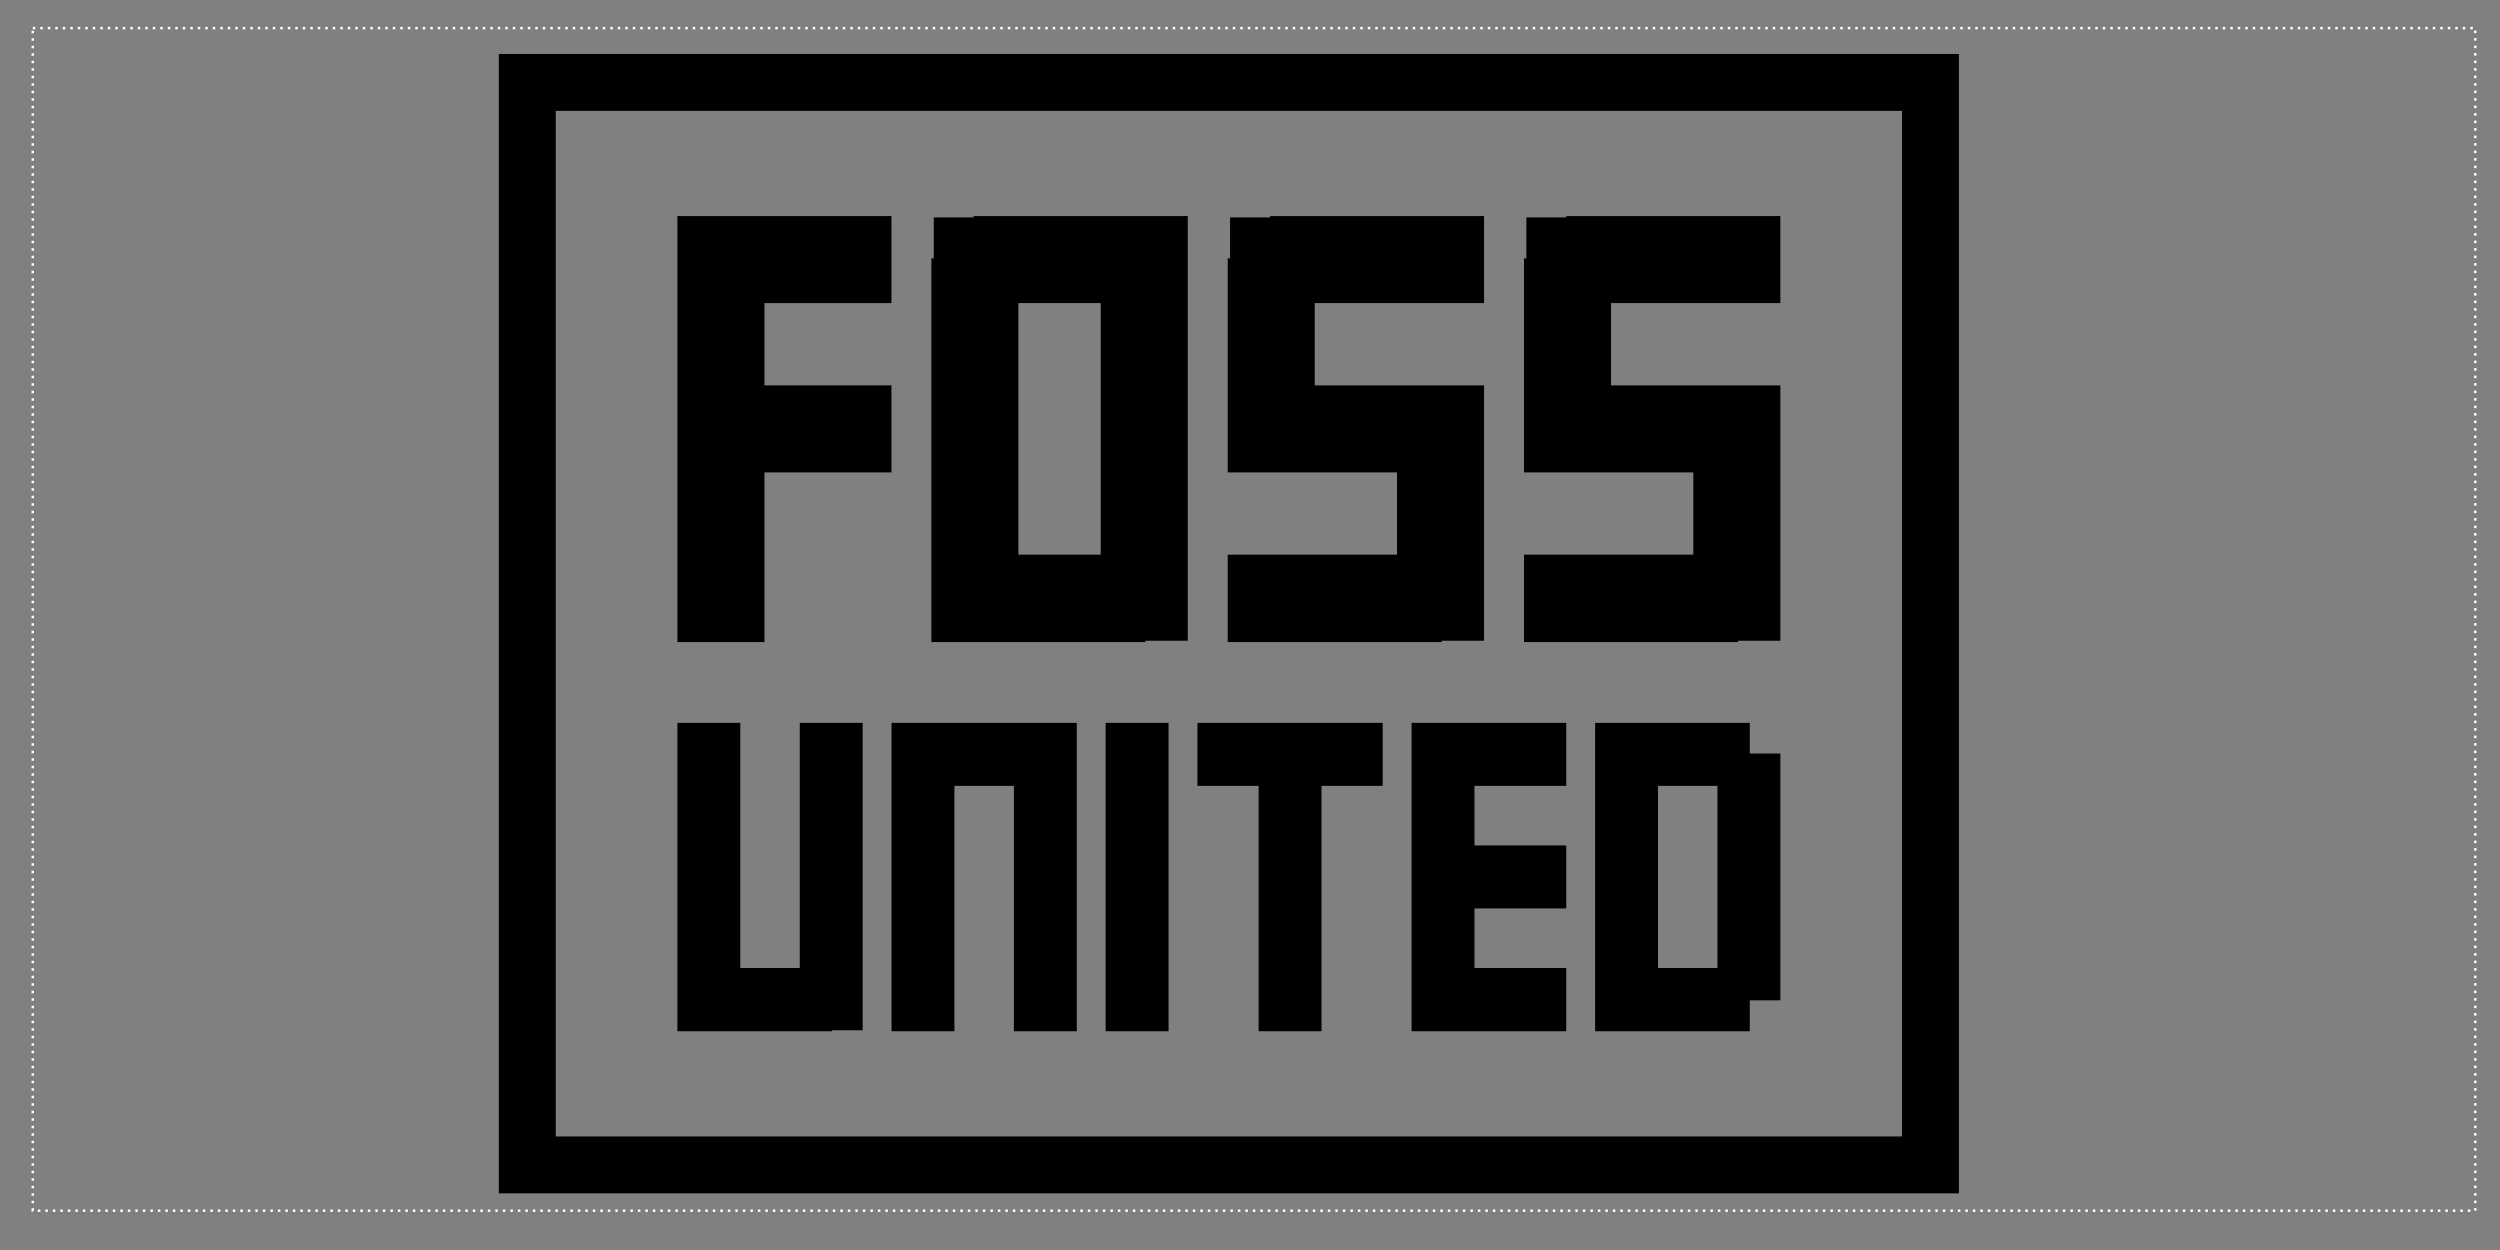 <?xml version="1.0" encoding="UTF-8" standalone="no"?>
<!-- Created with Inkscape (http://www.inkscape.org/) -->

<svg
   width="200mm"
   height="100mm"
   viewBox="0 0 200 100"
   version="1.1"
   id="svg1"
   xmlns="http://www.w3.org/2000/svg"
   xmlns:svg="http://www.w3.org/2000/svg">
  <rect x="0" y="0" width="200" height="100" fill="#808080" stroke="none"/>
  <defs
     id="defs1" />
  <g
     id="layer1">
    <rect
       style="fill:none;stroke:#ffffff;stroke-width:0.2;stroke-dasharray:0.2, 0.4"
       id="rect1"
       width="195.398"
       height="94.608"
       x="2.623"
       y="2.248" />
    <g
       id="Page-1"
       stroke="none"
       stroke-width="1"
       fill="none"
       fill-rule="evenodd"
       transform="matrix(1.138,0,0,1.138,39.314,4.02)">
      <g
         id="site"
         transform="translate(-160.803,-89)">
        <g
           id="Group-2"
           transform="translate(163.324,91.261)">
          <g
             id="g1593"
             transform="translate(10.218,8.684)"
             fill="#FFFFFF"
             fill-rule="nonzero"
             style="fill:#000000">
            <g
               id="text1571"
               transform="translate(0.248)"
               style="fill:#000000">
              <polygon
                 id="path1919"
                 points="15.133,18.732 6.206,18.732 6.206,30.659 0.088,30.659 0.088,0.712 15.133,0.712 15.133,6.83 6.206,6.83 6.206,12.614 15.133,12.614 "
                 style="fill:#000000" />
              <path
                 d="M 24.06,24.517 H 29.845 V 6.83 h -5.785 z m -3.142,6.142 V 27.659 H 17.942 V 3.687 h 2.976 V 0.712 h 12.069 V 3.687 h 2.976 v 23.972 h -2.976 v 2.999 z M 18.109,0.807 h 2.809 V 3.687 h -2.809 z m 14.878,-0.095 h 2.976 V 3.687 h -2.976 z m 0,26.948 h 2.976 v 2.904 h -2.976 z m -15.045,0 h 2.976 v 2.999 h -2.976 z"
                 id="path1921"
                 style="fill:#000000" />
              <path
                 d="M 53.817,30.659 H 38.772 v -6.142 h 11.903 v -5.785 H 41.748 V 15.757 H 38.772 V 3.687 h 2.976 V 0.712 H 56.793 V 6.83 H 44.89 v 5.785 h 8.927 v 2.976 h 2.976 V 27.659 H 53.817 Z M 38.939,0.807 h 2.809 V 3.687 H 38.939 Z M 38.772,15.757 h 2.976 v 2.976 h -2.976 z m 15.045,-3.142 h 2.976 v 2.976 h -2.976 z m 0,15.045 h 2.976 v 2.904 h -2.976 z"
                 id="path1923"
                 style="fill:#000000" />
              <path
                 d="M 74.647,30.659 H 59.602 v -6.142 h 11.903 v -5.785 H 62.577 V 15.757 H 59.602 V 3.687 h 2.976 V 0.712 H 77.622 V 6.83 H 65.72 v 5.785 h 8.927 v 2.976 h 2.976 V 27.659 H 74.647 Z M 59.768,0.807 h 2.809 V 3.687 H 59.768 Z M 59.602,15.757 h 2.976 v 2.976 h -2.976 z m 15.045,-3.142 h 2.976 v 2.976 h -2.976 z m 0,15.045 h 2.976 v 2.904 h -2.976 z"
                 id="path1925"
                 style="fill:#000000" />
            </g>
            <g
               id="text1575"
               transform="translate(0.128,35.474)"
               style="fill:#000000">
              <path
                 d="M 2.357,22.543 V 20.372 H 0.207 V 0.865 H 4.628 V 18.097 H 8.809 V 0.865 H 13.23 V 20.372 h -2.15 v 2.171 z M 0.207,20.372 H 2.357 v 2.171 H 0.207 Z m 10.873,0 h 2.15 v 2.102 h -2.15 z"
                 id="path1928"
                 style="fill:#000000" />
              <polygon
                 id="path1930"
                 points="15.26,0.865 28.283,0.865 28.283,22.543 23.862,22.543 23.862,5.294 19.681,5.294 19.681,22.543 15.26,22.543 "
                 style="fill:#000000" />
              <polygon
                 id="path1932"
                 points="30.313,0.865 34.735,0.865 34.735,22.543 30.313,22.543 "
                 style="fill:#000000" />
              <polygon
                 id="path1934"
                 points="41.066,5.294 36.765,5.294 36.765,0.865 49.788,0.865 49.788,5.294 45.487,5.294 45.487,22.543 41.066,22.543 "
                 style="fill:#000000" />
              <polygon
                 id="path1936"
                 points="56.239,9.481 62.691,9.481 62.691,13.91 56.239,13.91 56.239,18.097 62.691,18.097 62.691,22.543 51.818,22.543 51.818,0.865 62.691,0.865 62.691,5.294 56.239,5.294 "
                 style="fill:#000000" />
              <path
                 d="m 69.142,18.097 h 4.181 V 5.294 h -4.181 z m -4.421,4.446 V 0.865 h 10.873 v 2.154 h 2.15 V 20.372 h -2.15 v 2.171 z"
                 id="path1938"
                 style="fill:#000000" />
            </g>
          </g>
          <rect
             id="rect1579"
             stroke="#FFFFFF"
             stroke-width="4"
             x="0"
             y="0"
             width="98.643"
             height="76.097"
             style="stroke:#000000;stroke-opacity:1" />
        </g>
      </g>
    </g>
  </g>
</svg>
